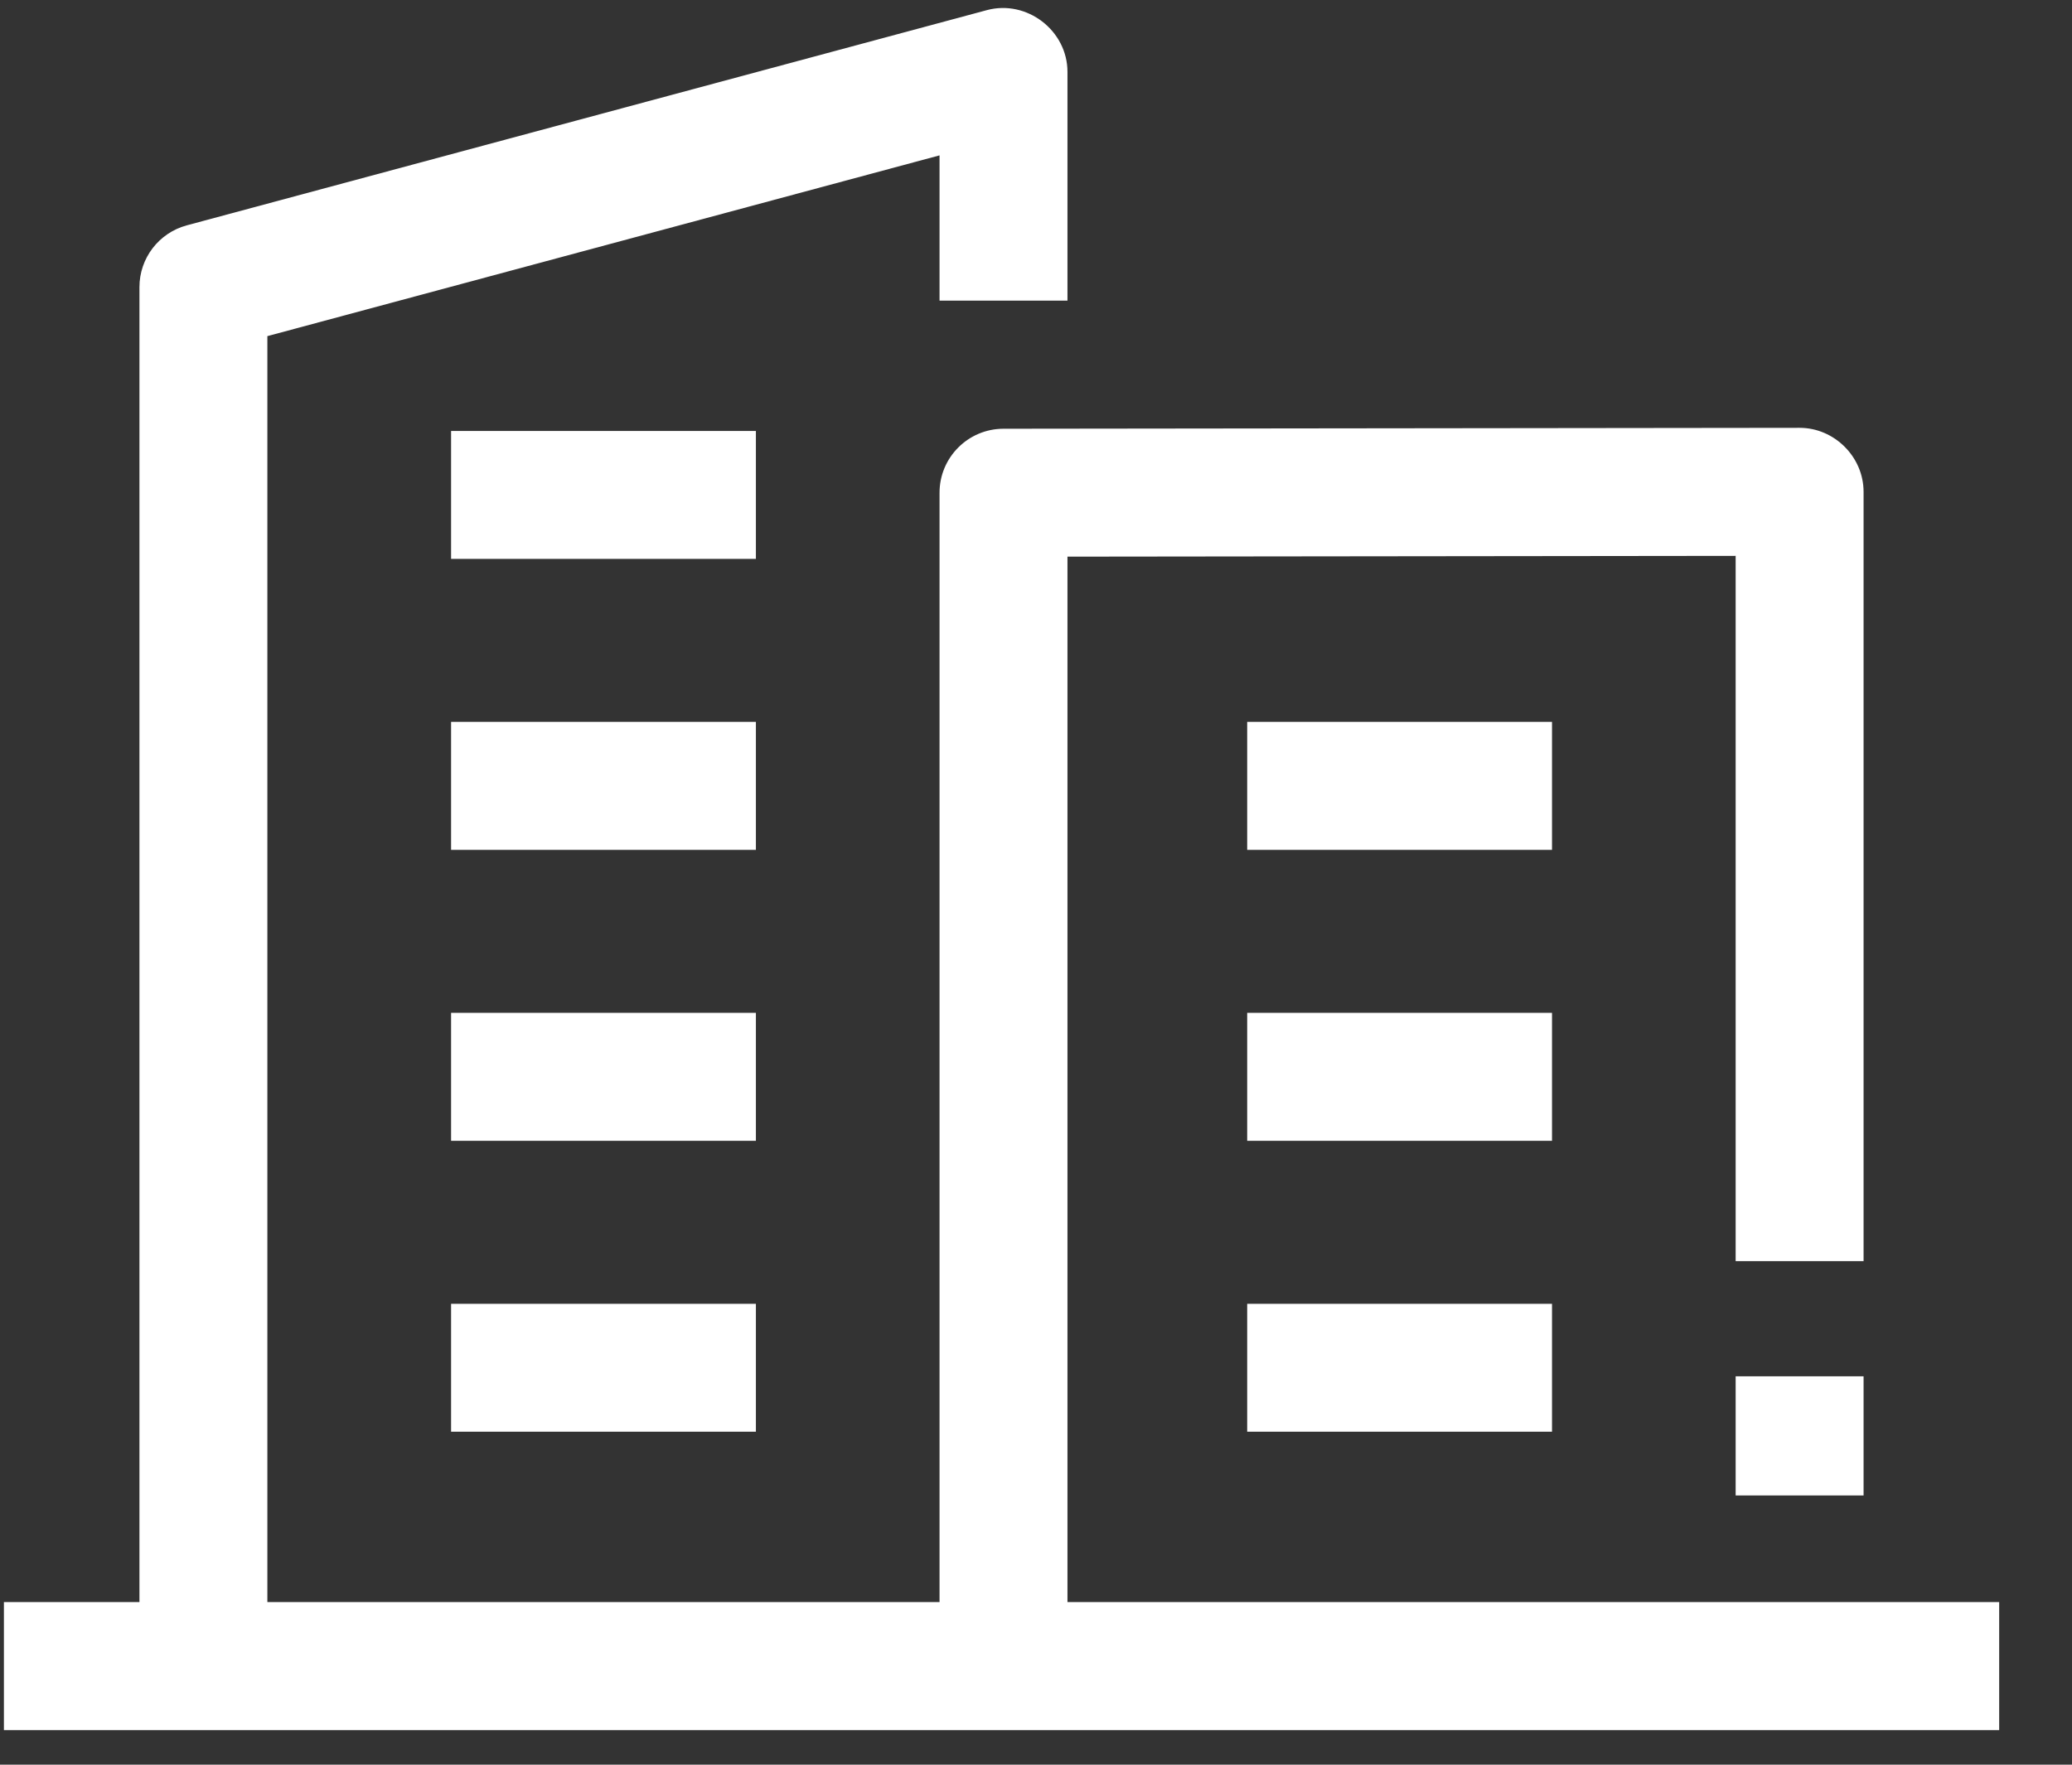 <svg width="27" height="23" viewBox="0 0 27 23" fill="none" xmlns="http://www.w3.org/2000/svg">
<rect x="0" y="0" width="27" height="23" fill="#333333" stroke="none"/>
<path d="M5.878 5.617H9.85V7.284H5.878V5.617Z" fill="#fff"/>
<path d="M5.878 9.409H9.85V11.076H5.878V9.409Z" fill="#fff"/>
<path d="M5.878 13.201H9.85V14.868H5.878V13.201Z" fill="#fff"/>
<path d="M5.878 16.993H9.85V18.66H5.878V16.993Z" fill="#fff"/>
<path d="M13.91 20.881V7.255L22.617 7.245V16.437H24.284V6.41C24.284 5.955 23.904 5.576 23.45 5.576L13.075 5.588C12.616 5.589 12.243 5.962 12.243 6.422V20.881H3.484V4.381L12.243 2.025V3.918H13.91V0.937C13.91 0.398 13.381 -0.008 12.86 0.132L2.434 2.937C2.07 3.035 1.817 3.365 1.817 3.742V20.881H0.051V22.549H26.051V20.881H13.91Z" fill="#fff"/>
<path d="M22.617 17.938H24.284V19.491H22.617V17.938Z" fill="#fff"/>
<path d="M16.252 9.409H20.224V11.076H16.252V9.409Z" fill="#fff"/>
<path d="M16.252 13.201H20.224V14.868H16.252V13.201Z" fill="#fff"/>
<path d="M16.252 16.993H20.224V18.66H16.252V16.993Z" fill="#fff"/>
</svg>